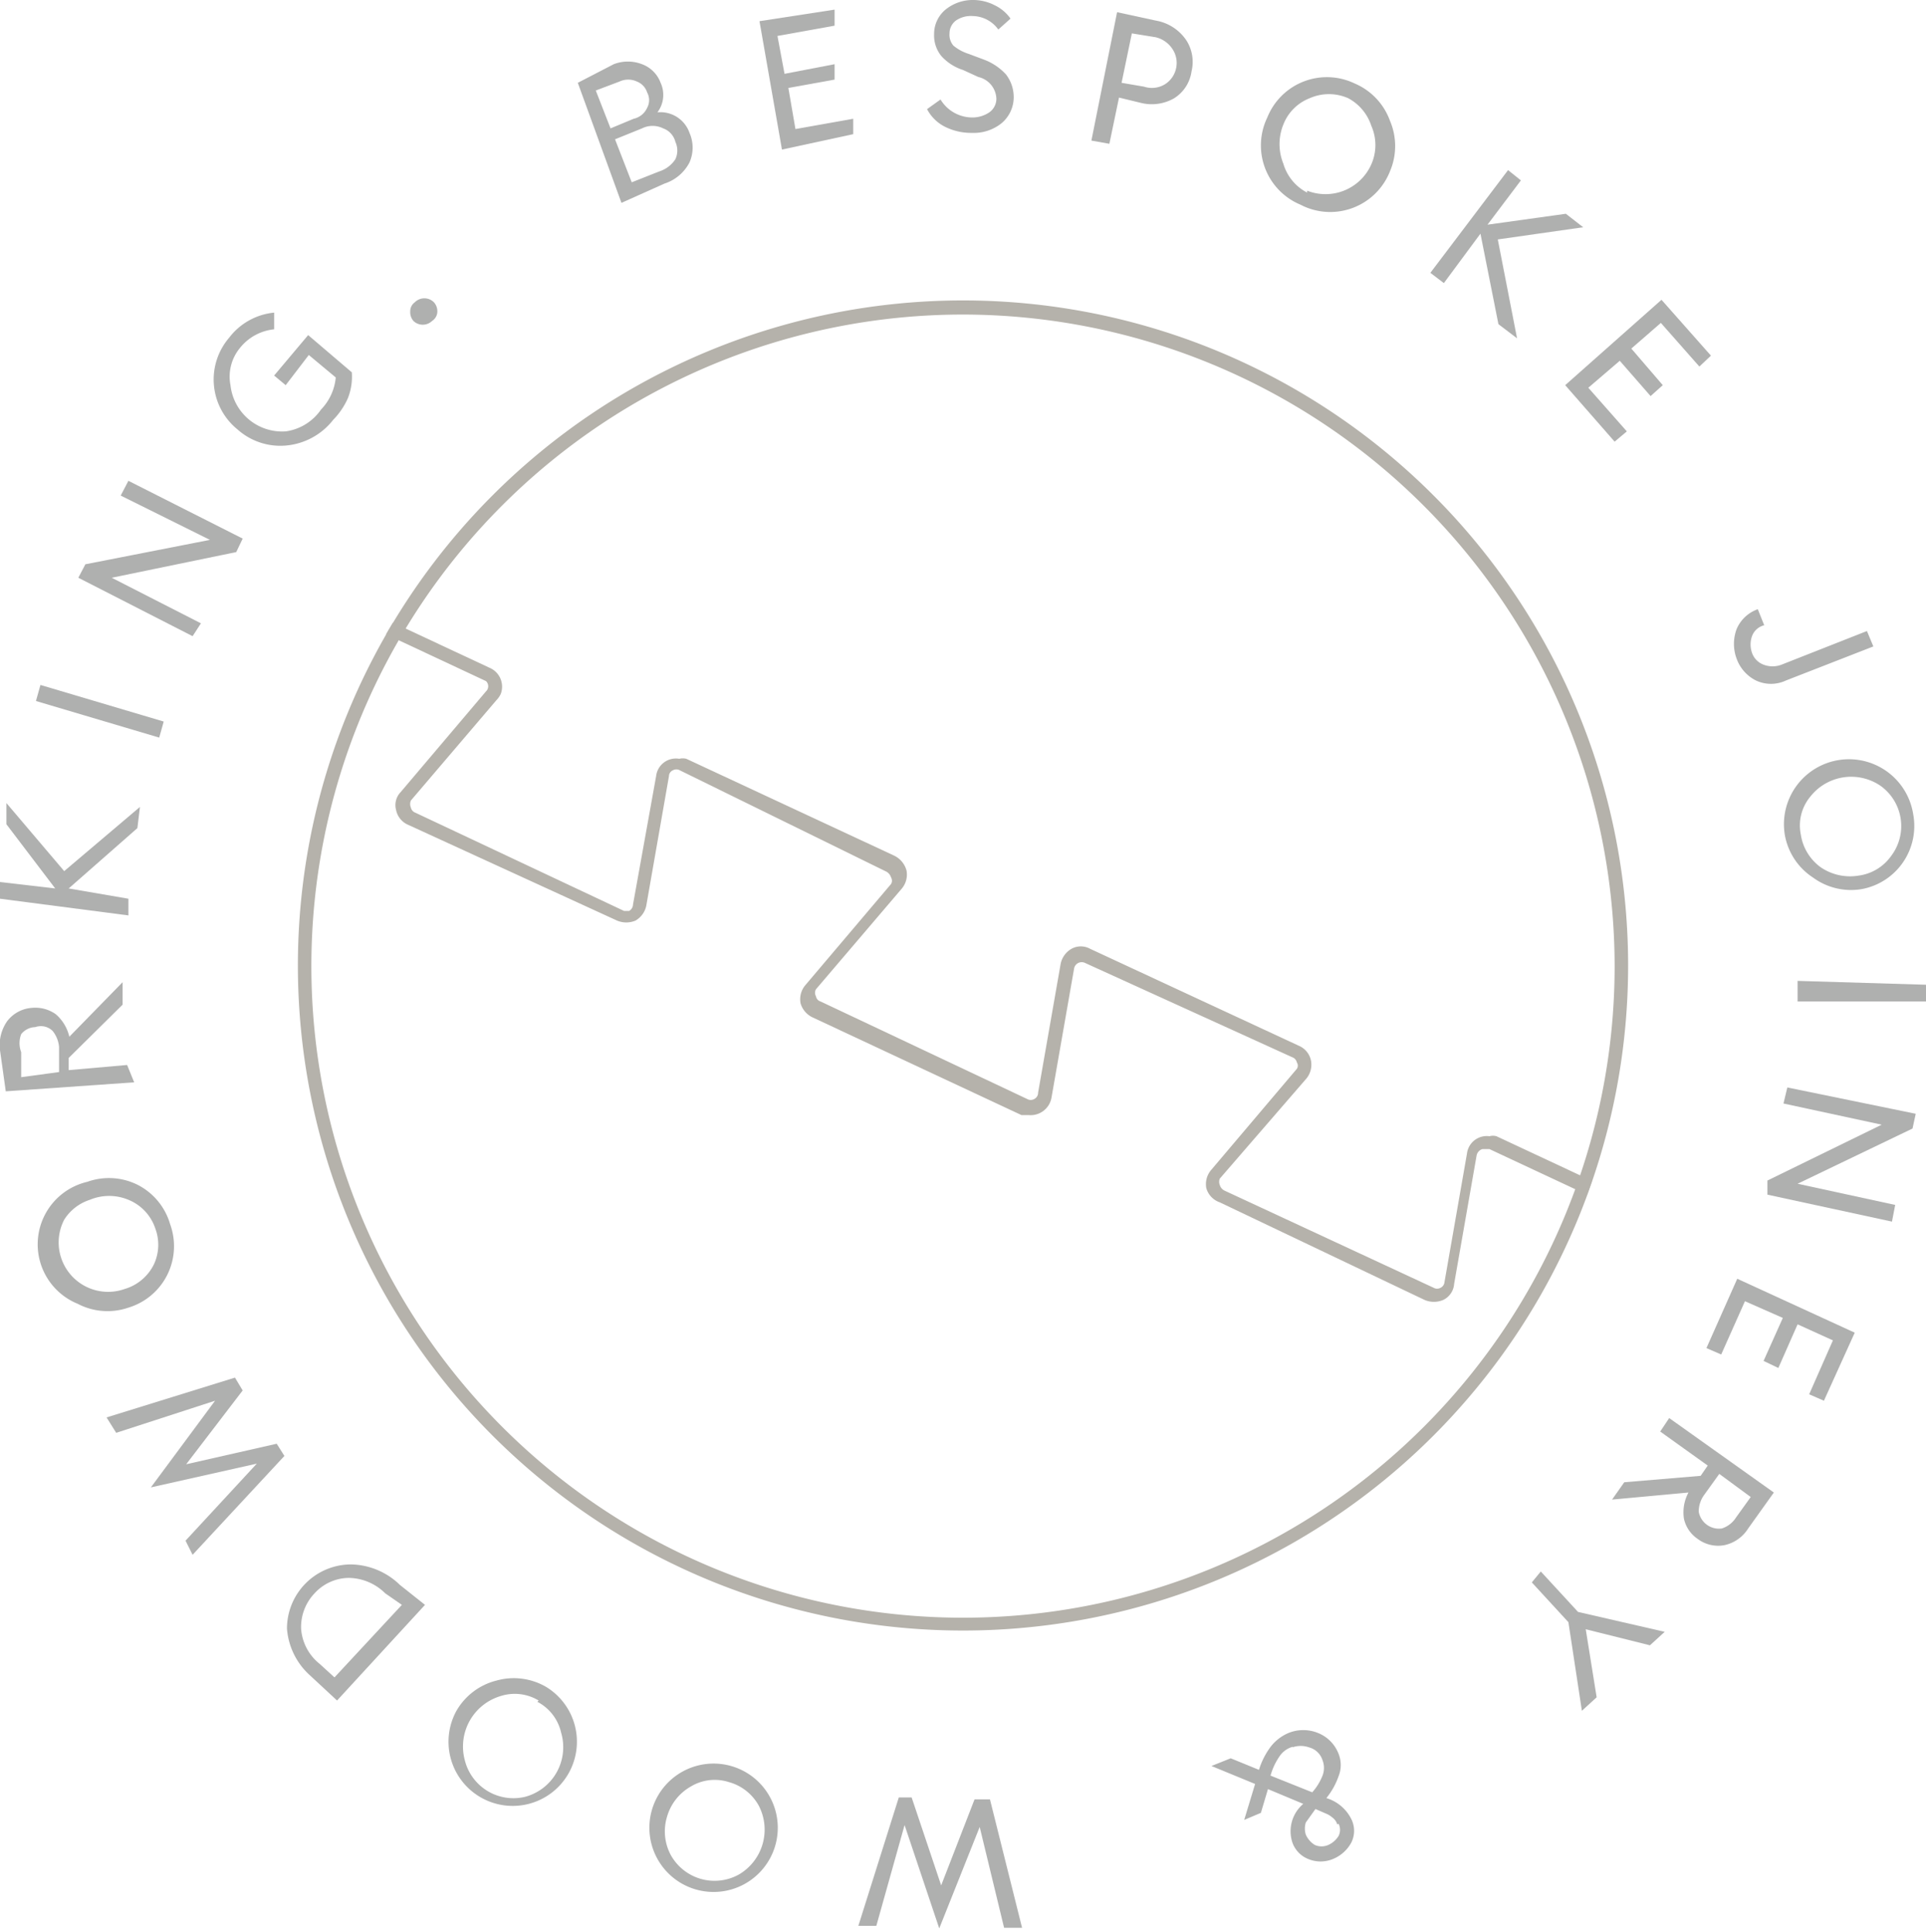 <svg xmlns="http://www.w3.org/2000/svg" xmlns:xlink="http://www.w3.org/1999/xlink" viewBox="0 0 30 30.09"><defs><style>.cls-1{fill:none;}.cls-2{fill:#afb0af;}.cls-3{fill:#b5b2ab;}.cls-4{clip-path:url(#clip-path);}</style><clipPath id="clip-path"><path class="cls-1" d="M13.84,25.34A10.36,10.36,0,1,1,25.29,16.2,10.36,10.36,0,0,1,13.84,25.34Z"/></clipPath></defs><title>30 pixel cursor</title><g id="Layer_2" data-name="Layer 2"><g id="Layer_1-2" data-name="Layer 1"><g id="Layer_2-2" data-name="Layer 2"><g id="Layer_1-2-2" data-name="Layer 1-2"><path class="cls-2" d="M9.68,3.16,9,1.29,9.56,1A.61.61,0,0,1,10,1a.49.49,0,0,1,.29.29.45.45,0,0,1-.05.46.48.48,0,0,1,.5.32.57.57,0,0,1,0,.46.67.67,0,0,1-.39.33Zm.16-.32.43-.17a.47.47,0,0,0,.25-.19.32.32,0,0,0,0-.27A.3.3,0,0,0,10.33,2,.37.37,0,0,0,10,2l-.42.17ZM9.51,2l.36-.15a.3.3,0,0,0,.21-.17.25.25,0,0,0,0-.24.27.27,0,0,0-.16-.17.32.32,0,0,0-.27,0l-.37.14Z"/><path class="cls-2" d="M12.18,2.33l-.35-2L13,.15,13,.4l-.89.16.11.59L13,1l0,.24-.72.13.11.64.9-.16,0,.24Z"/><path class="cls-2" d="M15.14,2.07a.91.91,0,0,1-.43-.1.64.64,0,0,1-.27-.27l.21-.15a.58.58,0,0,0,.5.28.47.47,0,0,0,.26-.08.26.26,0,0,0,.11-.21.36.36,0,0,0-.28-.34L15,1.09a.77.77,0,0,1-.34-.22.51.51,0,0,1-.11-.34.49.49,0,0,1,.19-.39A.67.67,0,0,1,15.16,0a.73.73,0,0,1,.33.08.64.64,0,0,1,.25.21l-.19.17a.5.5,0,0,0-.4-.21.41.41,0,0,0-.26.07.25.25,0,0,0-.1.2.26.26,0,0,0,.06.19.7.7,0,0,0,.24.13l.24.09a.89.89,0,0,1,.34.23.58.58,0,0,1,.12.36.53.53,0,0,1-.19.4A.69.69,0,0,1,15.14,2.07Z"/><path class="cls-2" d="M18.48.63a.62.62,0,0,1,.08.48.59.59,0,0,1-.27.42.7.7,0,0,1-.53.07l-.33-.08-.15.72L17,2.19l.4-2,.6.13A.72.72,0,0,1,18.48.63Zm-.33.68a.39.39,0,0,0,.17-.25.39.39,0,0,0-.06-.3A.43.43,0,0,0,18,.58L17.63.52l-.16.77.35.06A.39.39,0,0,0,18.15,1.31Z"/><path class="cls-2" d="M20.26,3.19a1,1,0,0,1-.52-1.36A1,1,0,0,1,21.1,1.3h0a1,1,0,0,1,.55.58,1,1,0,0,1,0,.79,1,1,0,0,1-1.35.54h0Zm.1-.22a.78.78,0,0,0,1-.41.74.74,0,0,0,0-.6A.75.75,0,0,0,21,1.53a.74.74,0,0,0-.6,0,.72.72,0,0,0-.41.41.81.81,0,0,0,0,.61A.74.74,0,0,0,20.36,3Z"/><path class="cls-2" d="M23.34,5.05l-.28-1.41-.57.77-.21-.16,1.21-1.6.2.16-.52.69,1.22-.17.27.21-1.33.19.3,1.54Z"/><path class="cls-2" d="M24.38,6l1.5-1.33.77.87-.18.17-.6-.68-.46.4L25.9,6l-.19.17-.48-.55-.49.42.6.68-.19.16Z"/><path class="cls-2" d="M27.05,10.26a.66.66,0,0,1,0-.46.56.56,0,0,1,.33-.31l.1.25a.27.27,0,0,0-.19.17.39.39,0,0,0,0,.26.3.3,0,0,0,.17.18.39.39,0,0,0,.3,0l1.32-.52.1.24-1.36.53a.55.55,0,0,1-.47,0A.61.61,0,0,1,27.05,10.26Z"/><path class="cls-2" d="M27.8,13a1,1,0,0,1,2-.32A1,1,0,0,1,29,13.85a1,1,0,0,1-.76-.18A1,1,0,0,1,27.8,13Zm.25,0a.77.77,0,0,0,.31.51.81.81,0,0,0,.59.13.74.74,0,0,0,.51-.31.77.77,0,0,0-.17-1.09h0a.81.81,0,0,0-1.1.18.7.7,0,0,0-.14.58Z"/><path class="cls-2" d="M28,15.28l2,.06v.26l-2,0Z"/><path class="cls-2" d="M27.53,18.61l0-.22,1.78-.87-1.53-.33.06-.25,2,.41-.05.23L28,18.44l1.52.33-.05.26Z"/><path class="cls-2" d="M27.06,19.92l1.83.84-.48,1.06-.23-.1.37-.84L28,20.63l-.3.68-.23-.11.3-.67-.59-.26-.37.83-.23-.1Z"/><path class="cls-2" d="M26,22.09l1.63,1.16-.4.56a.58.58,0,0,1-.37.26.53.53,0,0,1-.42-.1.51.51,0,0,1-.21-.31.65.65,0,0,1,.07-.41l-1.19.11.19-.27,1.19-.1.11-.16-.74-.53Zm.78.87-.23.32a.44.44,0,0,0-.09.27.32.32,0,0,0,.36.26h0a.41.41,0,0,0,.22-.17l.23-.32Z"/><path class="cls-2" d="M24,24.48l.58.63,1.35.31-.23.21-1-.25.17,1.06-.23.21-.21-1.38-.57-.62Z"/><path class="cls-2" d="M20.06,27a.61.61,0,0,1,.48,0,.57.57,0,0,1,.31.32.47.47,0,0,1,0,.35,1.14,1.14,0,0,1-.19.34h0a.64.64,0,0,1,.39.33.41.41,0,0,1,0,.36.57.57,0,0,1-.29.26.5.5,0,0,1-.38,0,.43.43,0,0,1-.25-.26.56.56,0,0,1,.17-.6l-.55-.23-.11.37-.26.11.17-.56-.68-.28.3-.12.44.18a1.18,1.18,0,0,1,.19-.37A.7.7,0,0,1,20.06,27Zm.08.21a.36.36,0,0,0-.21.15,1,1,0,0,0-.14.3l.65.26,0,0a.87.87,0,0,0,.16-.26.33.33,0,0,0,0-.24.3.3,0,0,0-.21-.2.39.39,0,0,0-.26,0Zm.69,1.21a.21.21,0,0,0-.08-.11.33.33,0,0,0-.1-.06l-.16-.07h0l-.15.21a.31.31,0,0,0,0,.19.36.36,0,0,0,.14.16.26.26,0,0,0,.21,0,.36.36,0,0,0,.16-.14.21.21,0,0,0,0-.19Z"/><path class="cls-2" d="M14.2,28l.46,1.37.52-1.34h.24l.5,2h-.28l-.38-1.57-.63,1.58-.54-1.61L13.65,30h-.28L14,28Z"/><path class="cls-2" d="M11.42,27.52a1,1,0,1,1-1.27.69,1,1,0,0,1,1.27-.69Zm-.07.24a.72.72,0,0,0-.59.07.79.79,0,0,0-.37.47.78.78,0,0,0,.06.6.78.78,0,0,0,1.06.3.81.81,0,0,0,.31-1.07.76.76,0,0,0-.47-.37Z"/><path class="cls-2" d="M8.51,26.28a1,1,0,1,1-1.4.37,1,1,0,0,1,.62-.47A1,1,0,0,1,8.51,26.28Zm-.12.21a.72.72,0,0,0-.59-.07.82.82,0,0,0-.56,1,.78.78,0,0,0,.94.57h0a.8.8,0,0,0,.56-1,.72.72,0,0,0-.37-.48Z"/><path class="cls-2" d="M6.62,25,5.25,26.49l-.42-.39a1.09,1.09,0,0,1-.36-.73,1,1,0,0,1,1-1h0a1.12,1.12,0,0,1,.76.32Zm-.36,0L6,24.82a.82.82,0,0,0-.57-.24.73.73,0,0,0-.53.24.76.76,0,0,0-.21.55.77.77,0,0,0,.29.55l.23.21Z"/><path class="cls-2" d="M3.78,21.66,2.9,22.81l1.41-.32.12.19L3,24.22,2.89,24,4,22.8l-1.65.37,1-1.35-1.54.5-.15-.24,2-.62Z"/><path class="cls-2" d="M2.65,19.07A1,1,0,0,1,2,20.37H2a1,1,0,0,1-.79-.06,1,1,0,0,1,.15-1.9,1,1,0,0,1,.79.05A1,1,0,0,1,2.65,19.07Zm-.23.07A.73.73,0,0,0,2,18.69a.78.78,0,0,0-.6,0A.74.74,0,0,0,1,19a.77.77,0,0,0,.94,1.08.74.74,0,0,0,.46-.39A.72.72,0,0,0,2.42,19.14Z"/><path class="cls-2" d="M2.09,16.86.09,17,0,16.36a.65.65,0,0,1,.11-.45.53.53,0,0,1,.39-.21.55.55,0,0,1,.37.1.66.66,0,0,1,.21.35l.83-.85,0,.35-.84.83,0,.19.91-.08ZM.92,16.7l0-.39a.46.46,0,0,0-.1-.25A.26.26,0,0,0,.55,16a.29.29,0,0,0-.22.11.39.39,0,0,0,0,.28l0,.39Z"/><path class="cls-2" d="M2.14,12.9l-1.07.94L2,14l0,.26L0,14l0-.26.86.1-.76-1,0-.33L1,13.57l1.18-1Z"/><path class="cls-2" d="M2.48,11.49.56,10.92l.07-.25,1.92.57Z"/><path class="cls-2" d="M3.78,8.39l-.1.21L1.74,9l1.39.71L3,9.91,1.22,9l.11-.21,1.94-.38L1.88,7.72,2,7.49Z"/><path class="cls-2" d="M5.19,6.54a1.05,1.05,0,0,1-.73.4,1,1,0,0,1-.76-.25,1,1,0,0,1-.13-1.43l0,0a1,1,0,0,1,.7-.39l0,.26a.78.78,0,0,0-.54.3A.7.7,0,0,0,3.59,6a.81.81,0,0,0,.86.72A.8.8,0,0,0,5,6.38a.83.83,0,0,0,.23-.5l-.42-.35L4.45,6l-.18-.15.53-.63.68.58a.91.91,0,0,1-.06.4A1.14,1.14,0,0,1,5.19,6.54Z"/><path class="cls-2" d="M6.81,4.88A.18.18,0,0,1,6.73,5a.21.21,0,0,1-.29,0h0a.21.21,0,0,1-.05-.15.17.17,0,0,1,.07-.14.21.21,0,0,1,.3,0h0A.21.21,0,0,1,6.81,4.88Z"/><path class="cls-3" d="M15,25.4A10.36,10.36,0,1,1,25.36,15,10.36,10.36,0,0,1,15,25.4ZM15,4.9A10.15,10.15,0,1,0,25.15,15.05h0A10.16,10.16,0,0,0,15,4.9Z"/><g class="cls-4"><path class="cls-3" d="M25.13,21.53,25,21.39l1.52-1.78a.11.11,0,0,0,0-.11.1.1,0,0,0-.07-.08L23.2,17.9h-.11A.13.13,0,0,0,23,18l-.35,2a.3.3,0,0,1-.17.25.37.37,0,0,1-.29,0L19,18.73a.33.33,0,0,1-.21-.22.34.34,0,0,1,.08-.29l1.33-1.57a.09.09,0,0,0,0-.1.11.11,0,0,0-.07-.08L16.9,15a.12.12,0,0,0-.17.09l-.35,2a.33.33,0,0,1-.36.28l-.11,0-3.25-1.52a.35.35,0,0,1-.19-.22.34.34,0,0,1,.08-.29l1.33-1.57a.1.1,0,0,0,0-.1.16.16,0,0,0-.07-.09L10.59,12a.11.11,0,0,0-.11,0,.1.1,0,0,0-.06.09l-.35,2a.35.35,0,0,1-.17.25.37.37,0,0,1-.29,0L6.36,12.85a.32.32,0,0,1-.19-.23.29.29,0,0,1,.07-.28l1.33-1.57a.11.11,0,0,0,0-.16l0,0L4.28,9.07a.11.11,0,0,0-.11,0,.11.11,0,0,0-.06.09l-.36,2a.32.32,0,0,1-.35.28l-.11,0L.68,10.2A.3.3,0,0,1,.49,10a.32.32,0,0,1,.08-.28L2.09,7.9,2.24,8,.73,9.82a.15.15,0,0,0,0,.11A.11.11,0,0,0,.77,10l2.62,1.22a.11.11,0,0,0,.11,0,.15.15,0,0,0,.06-.09l.34-2a.35.35,0,0,1,.17-.25.39.39,0,0,1,.3,0l3.25,1.52a.32.32,0,0,1,.18.41.36.36,0,0,1-.07.1L6.4,12.47a.14.14,0,0,0,0,.11.11.11,0,0,0,.07.08l3.25,1.53H9.8a.12.12,0,0,0,.06-.1l.36-2a.31.31,0,0,1,.36-.27.23.23,0,0,1,.11,0l3.24,1.51a.36.36,0,0,1,.19.23.34.34,0,0,1-.08.29l-1.33,1.56a.11.11,0,0,0,0,.11.1.1,0,0,0,.07.08L16,17.12a.11.11,0,0,0,.11,0,.11.11,0,0,0,.06-.1l.35-2a.35.35,0,0,1,.17-.24.3.3,0,0,1,.29,0l3.25,1.51a.32.32,0,0,1,.19.23.34.34,0,0,1-.07.28L19,18.36a.13.13,0,0,0,0,.1.14.14,0,0,0,.08.09l3.25,1.51a.11.11,0,0,0,.11,0,.11.11,0,0,0,.06-.09l.35-2a.31.31,0,0,1,.35-.27.2.2,0,0,1,.11,0l3.25,1.52a.3.3,0,0,1,.19.22.34.34,0,0,1-.08.29Z"/></g></g></g></g></g></svg>